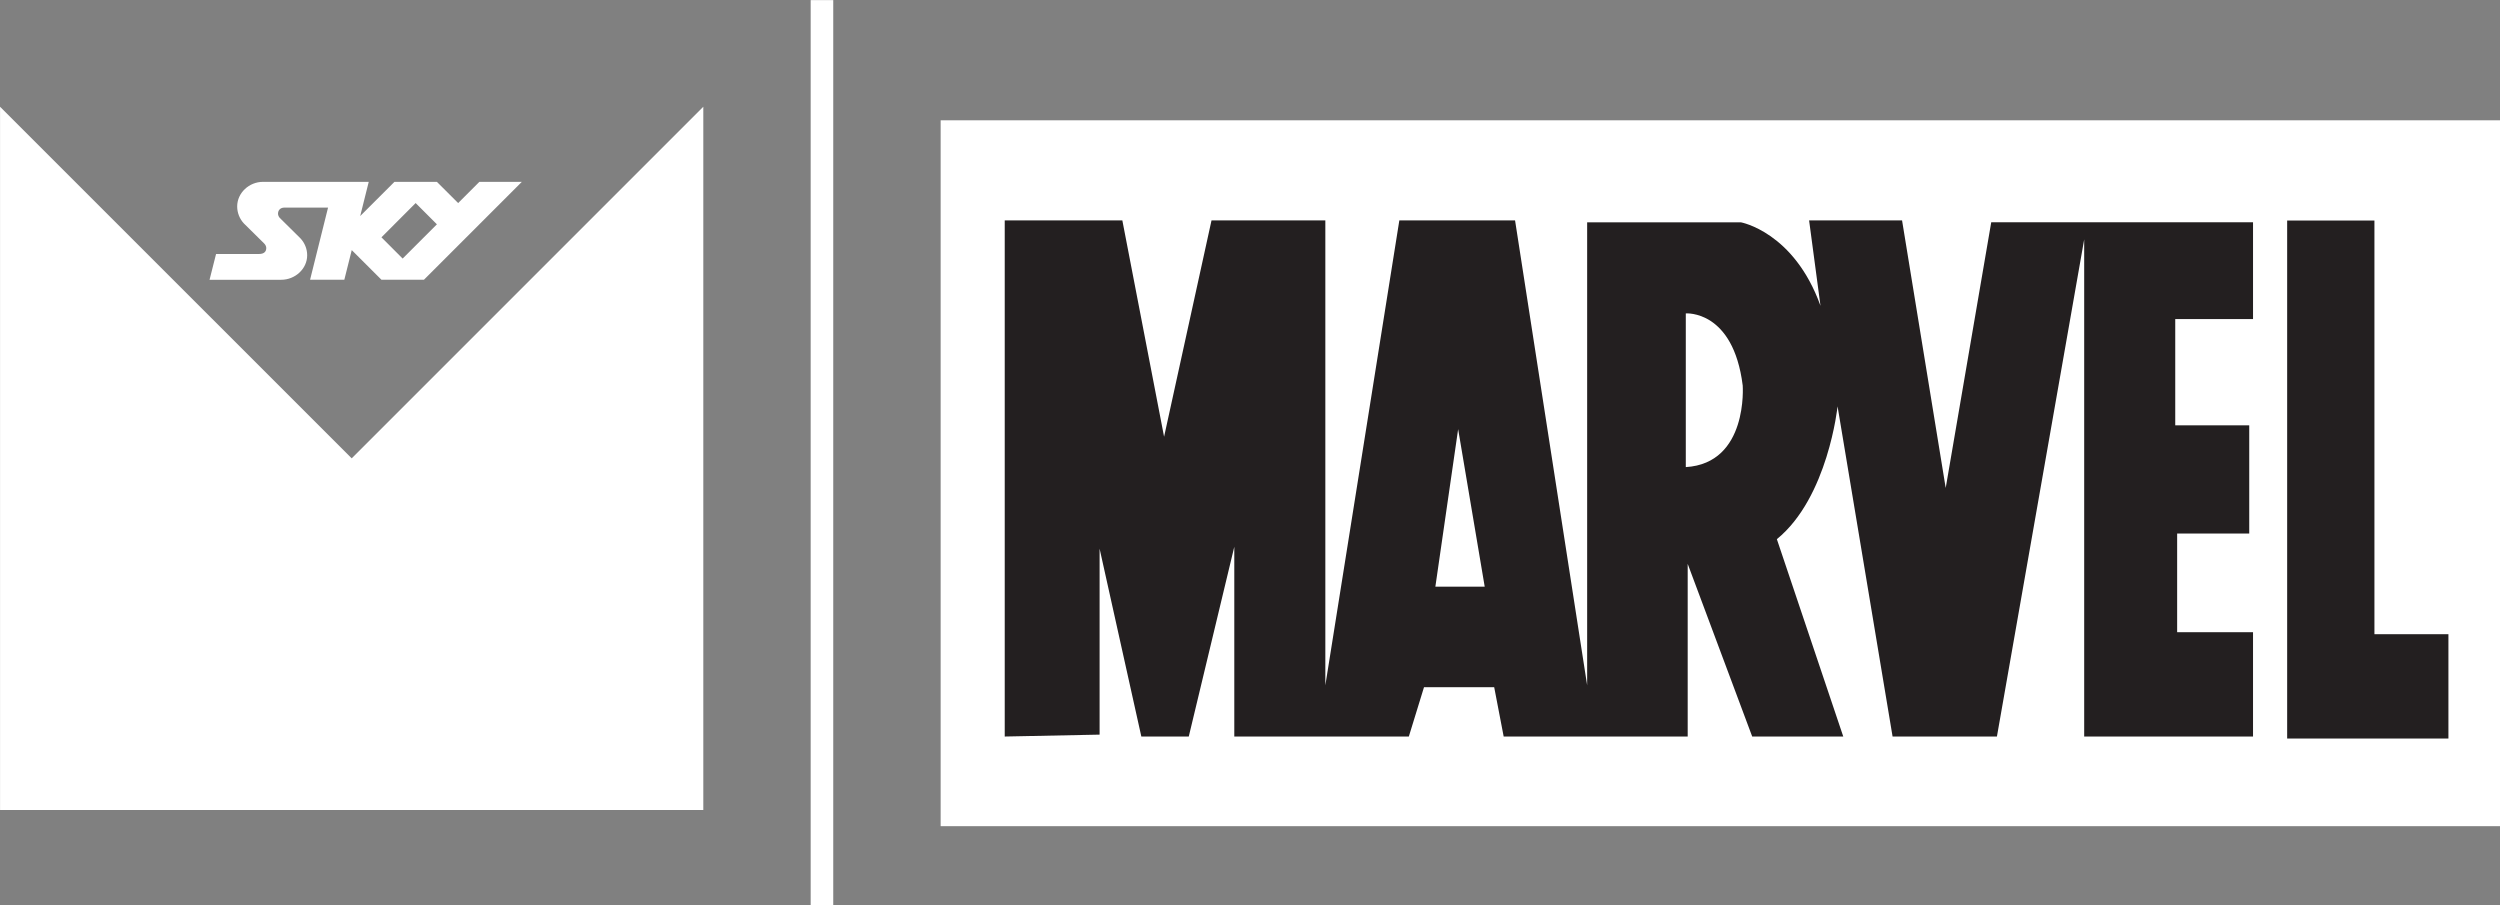 <svg width="45.979mm" height="16.649mm" version="1.1" viewBox="0 0 162.92 58.993" xmlns="http://www.w3.org/2000/svg">
 <rect x="0" y="0" width="162.92" height="58.993" fill="#808080" stroke="none"/>
 <g transform="translate(-240.52 -355.31)">
  <path d="m293.35 414.31h1.471v-58.993h-1.471v58.993z" fill="#fff"/>
  <path d="m403.44 409.15h-101.62v-46h101.62v46z" fill="#fff"/>
  <path d="m389.57 369.68h5.687v26.958h4.822v6.801h-10.509v-33.76z" fill="#231f20"/>
  <path d="m350.38 385.75c4.08-0.247 3.709-5.317 3.709-5.317-0.618-4.947-3.709-4.699-3.709-4.699v10.017zm-13.105 7.791-1.731-10.264-1.484 10.264h3.214zm-31.279 9.769v-33.636h7.665l2.72 14.097 3.091-14.097h7.418v30.297l4.822-30.297h7.542l4.698 30.297v-30.174h10.014s3.462 0.618 5.192 5.441l-0.742-5.565h6.058l2.844 17.436 2.967-17.313h17.061v6.307h-5.069v6.925h4.822v7.049h-4.698v6.43h4.945v6.801h-11.003v-32.399l-5.687 32.399h-6.8l-3.585-21.517s-0.618 5.936-3.956 8.656l4.327 12.861h-5.934l-4.204-11.253v11.253h-11.992l-0.618-3.215h-4.574l-0.989 3.215h-11.374v-12.366l-2.967 12.366h-3.091l-2.72-12.243v12.119l-6.182 0.124z" fill="#231f20"/>
  <path d="m266.76 372.16-1.382-1.385 2.229-2.232 1.385 1.385-2.232 2.232zm4.999-4.999-1.382 1.382-1.385-1.382h-2.767l-2.232 2.229 0.557-2.229h-6.896c-0.888 0-1.677 0.709-1.677 1.603 0 0.426 0.167 0.816 0.433 1.104l1.331 1.314c0.089 0.092 0.131 0.201 0.131 0.293 0 0.22-0.131 0.387-0.474 0.387h-2.798l-0.424 1.68h4.677c0.888 0 1.685-0.702 1.685-1.595 0-0.426-0.167-0.816-0.438-1.104l-1.346-1.331c-0.073-0.077-0.116-0.184-0.116-0.276 0-0.22 0.148-0.397 0.412-0.397h2.849l-1.172 4.703h2.232l0.484-1.934 1.937 1.934h2.767l6.381-6.381h-2.767zm14.594-4.895v45.828h-45.83v-45.828l22.916 22.914 22.914-22.914z" fill="#fff"/>
 </g>
</svg>

